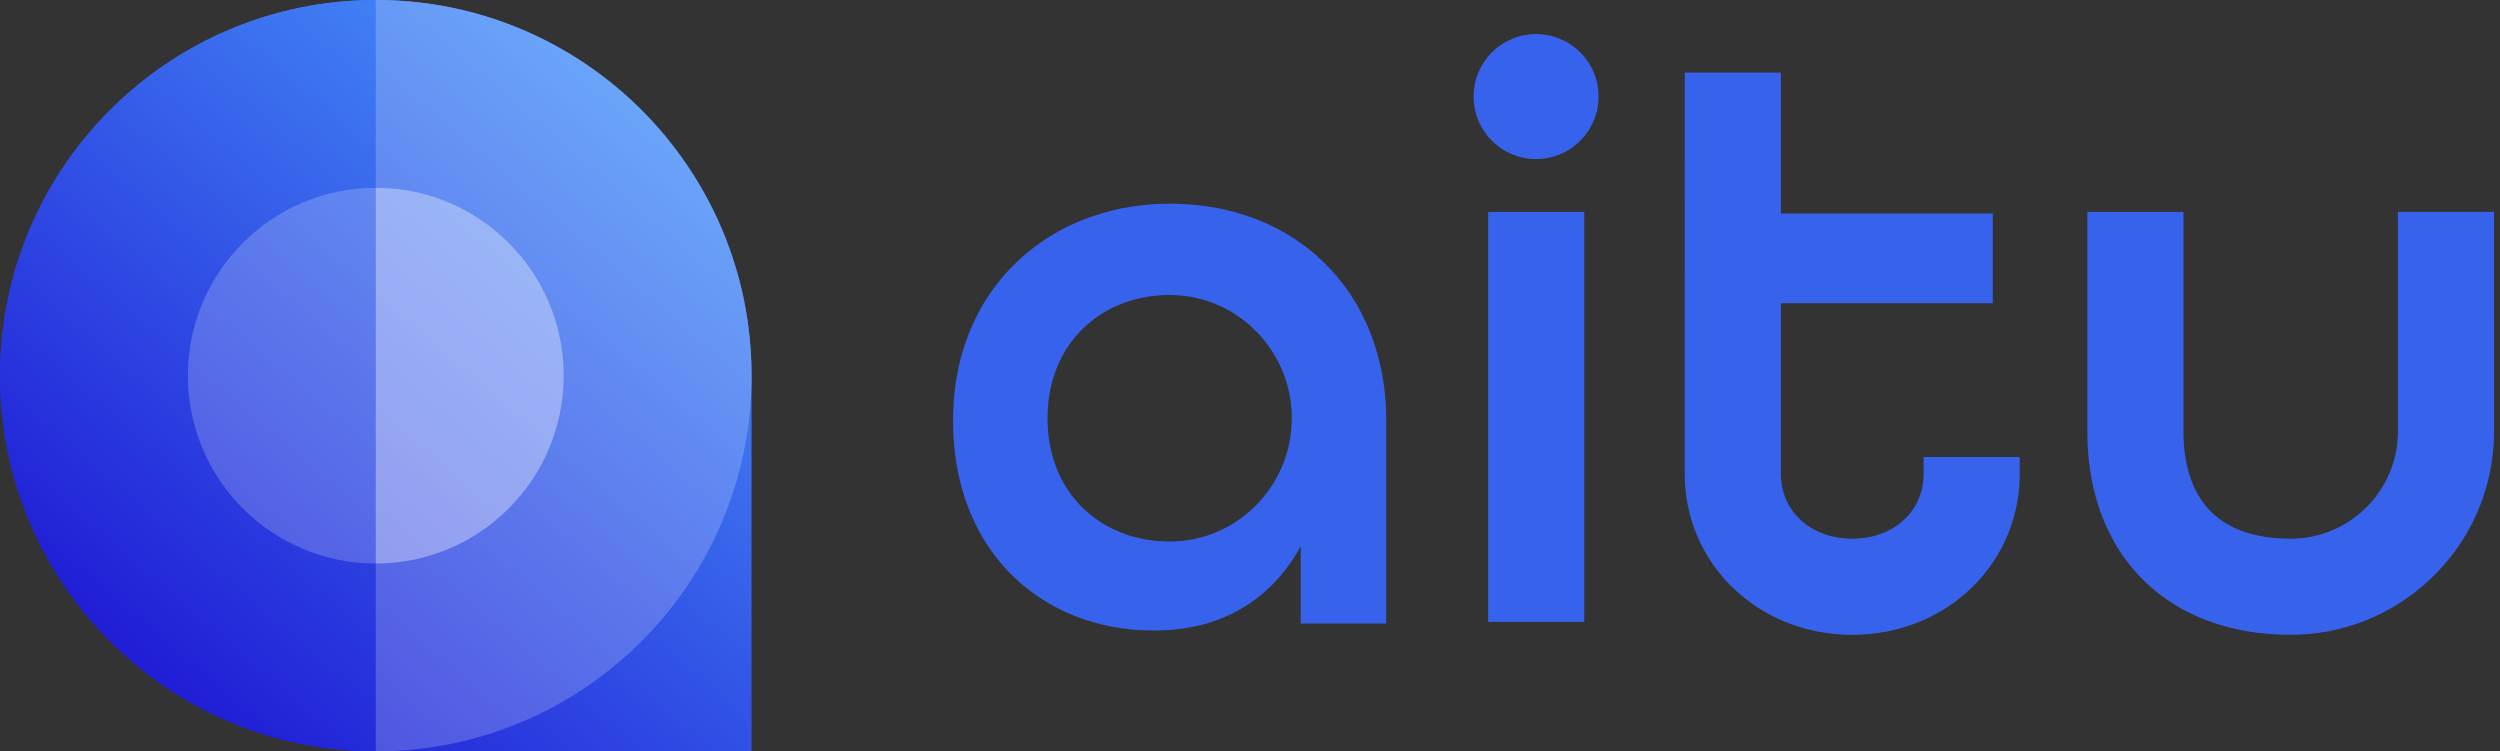 <svg width="183" height="55" fill="none" xmlns="http://www.w3.org/2000/svg"><rect width="100%" height="100%" fill="#333333" stroke="none"/><path fill-rule="evenodd" clip-rule="evenodd" d="M117.009 7.288a4.573 4.573 0 00-4.348-4.788 4.573 4.573 0 104.348 4.788zm-1.041 8.224h-7.036v30.015h7.036V15.512zm24.84 19.166v-1.226h7.036v1.226c0 6.61-5.385 11.789-12.26 11.789-6.874 0-12.26-5.178-12.26-11.789V5.313h7.037V15.63h15.515v6.566h-15.515v12.482c0 2.756 2.197 4.754 5.223 4.754s5.224-1.998 5.224-4.754zm11.986-3.094c0 9.04 5.842 14.881 14.885 14.881 8.206 0 14.884-6.676 14.884-14.88V15.511h-7.037v16.072c0 4.327-3.52 7.847-7.847 7.847-6.488 0-7.848-4.268-7.848-7.847V15.512h-7.037v16.072zM85.619 14.912c-8.741 0-15.855 6.137-15.855 15.852 0 9.982 6.963 15.61 15.151 15.383 4.921-.136 8.285-2.523 10.285-6.142l.012.012v5.628h6.26V30.764c0-9.246-6.45-15.852-15.853-15.852zm0 24.725c-4.928 0-8.938-3.442-8.938-9.02 0-5.549 4.008-9.022 8.938-9.022 4.928 0 8.939 4.047 8.939 9.021-.003 4.974-4.011 9.021-8.939 9.021z" fill="#3762EB"/><path fill-rule="evenodd" clip-rule="evenodd" d="M27.506 55h27.507V27.5C55.013 12.312 42.697 0 27.506 0S0 12.312 0 27.5 12.315 55 27.506 55z" fill="url(#paint0_linear)"/><path d="M27.506 55c15.191 0 27.507-12.312 27.507-27.5S42.697 0 27.506 0 0 12.312 0 27.5 12.315 55 27.506 55z" fill="url(#paint1_linear)"/><path d="M27.506 55c15.192 0 27.507-12.312 27.507-27.5S42.698 0 27.506 0v55z" fill="#fff" fill-opacity=".2"/><path opacity=".2" fill-rule="evenodd" clip-rule="evenodd" d="M27.506 13.75c-7.596 0-13.753 6.156-13.753 13.75s6.157 13.75 13.753 13.75v-27.5z" fill="#fff"/><path opacity=".193" fill-rule="evenodd" clip-rule="evenodd" d="M27.506 13.75c7.596 0 13.754 6.156 13.754 13.75s-6.158 13.75-13.754 13.75v-27.5z" fill="#fff"/><path opacity=".2" fill-rule="evenodd" clip-rule="evenodd" d="M27.506 13.75c7.596 0 13.754 6.156 13.754 13.75s-6.158 13.75-13.754 13.75v-27.5z" fill="#fff"/><defs><linearGradient id="paint0_linear" x1="55.213" y1="-.2" x2="11.094" y2="51.183" gradientUnits="userSpaceOnUse"><stop stop-color="#4DA5FF"/><stop offset="1" stop-color="#1F1BD5"/></linearGradient><linearGradient id="paint1_linear" x1="55.213" y1="-.2" x2="11.094" y2="51.183" gradientUnits="userSpaceOnUse"><stop stop-color="#4DA5FF"/><stop offset="1" stop-color="#1F1BD5"/></linearGradient></defs></svg>